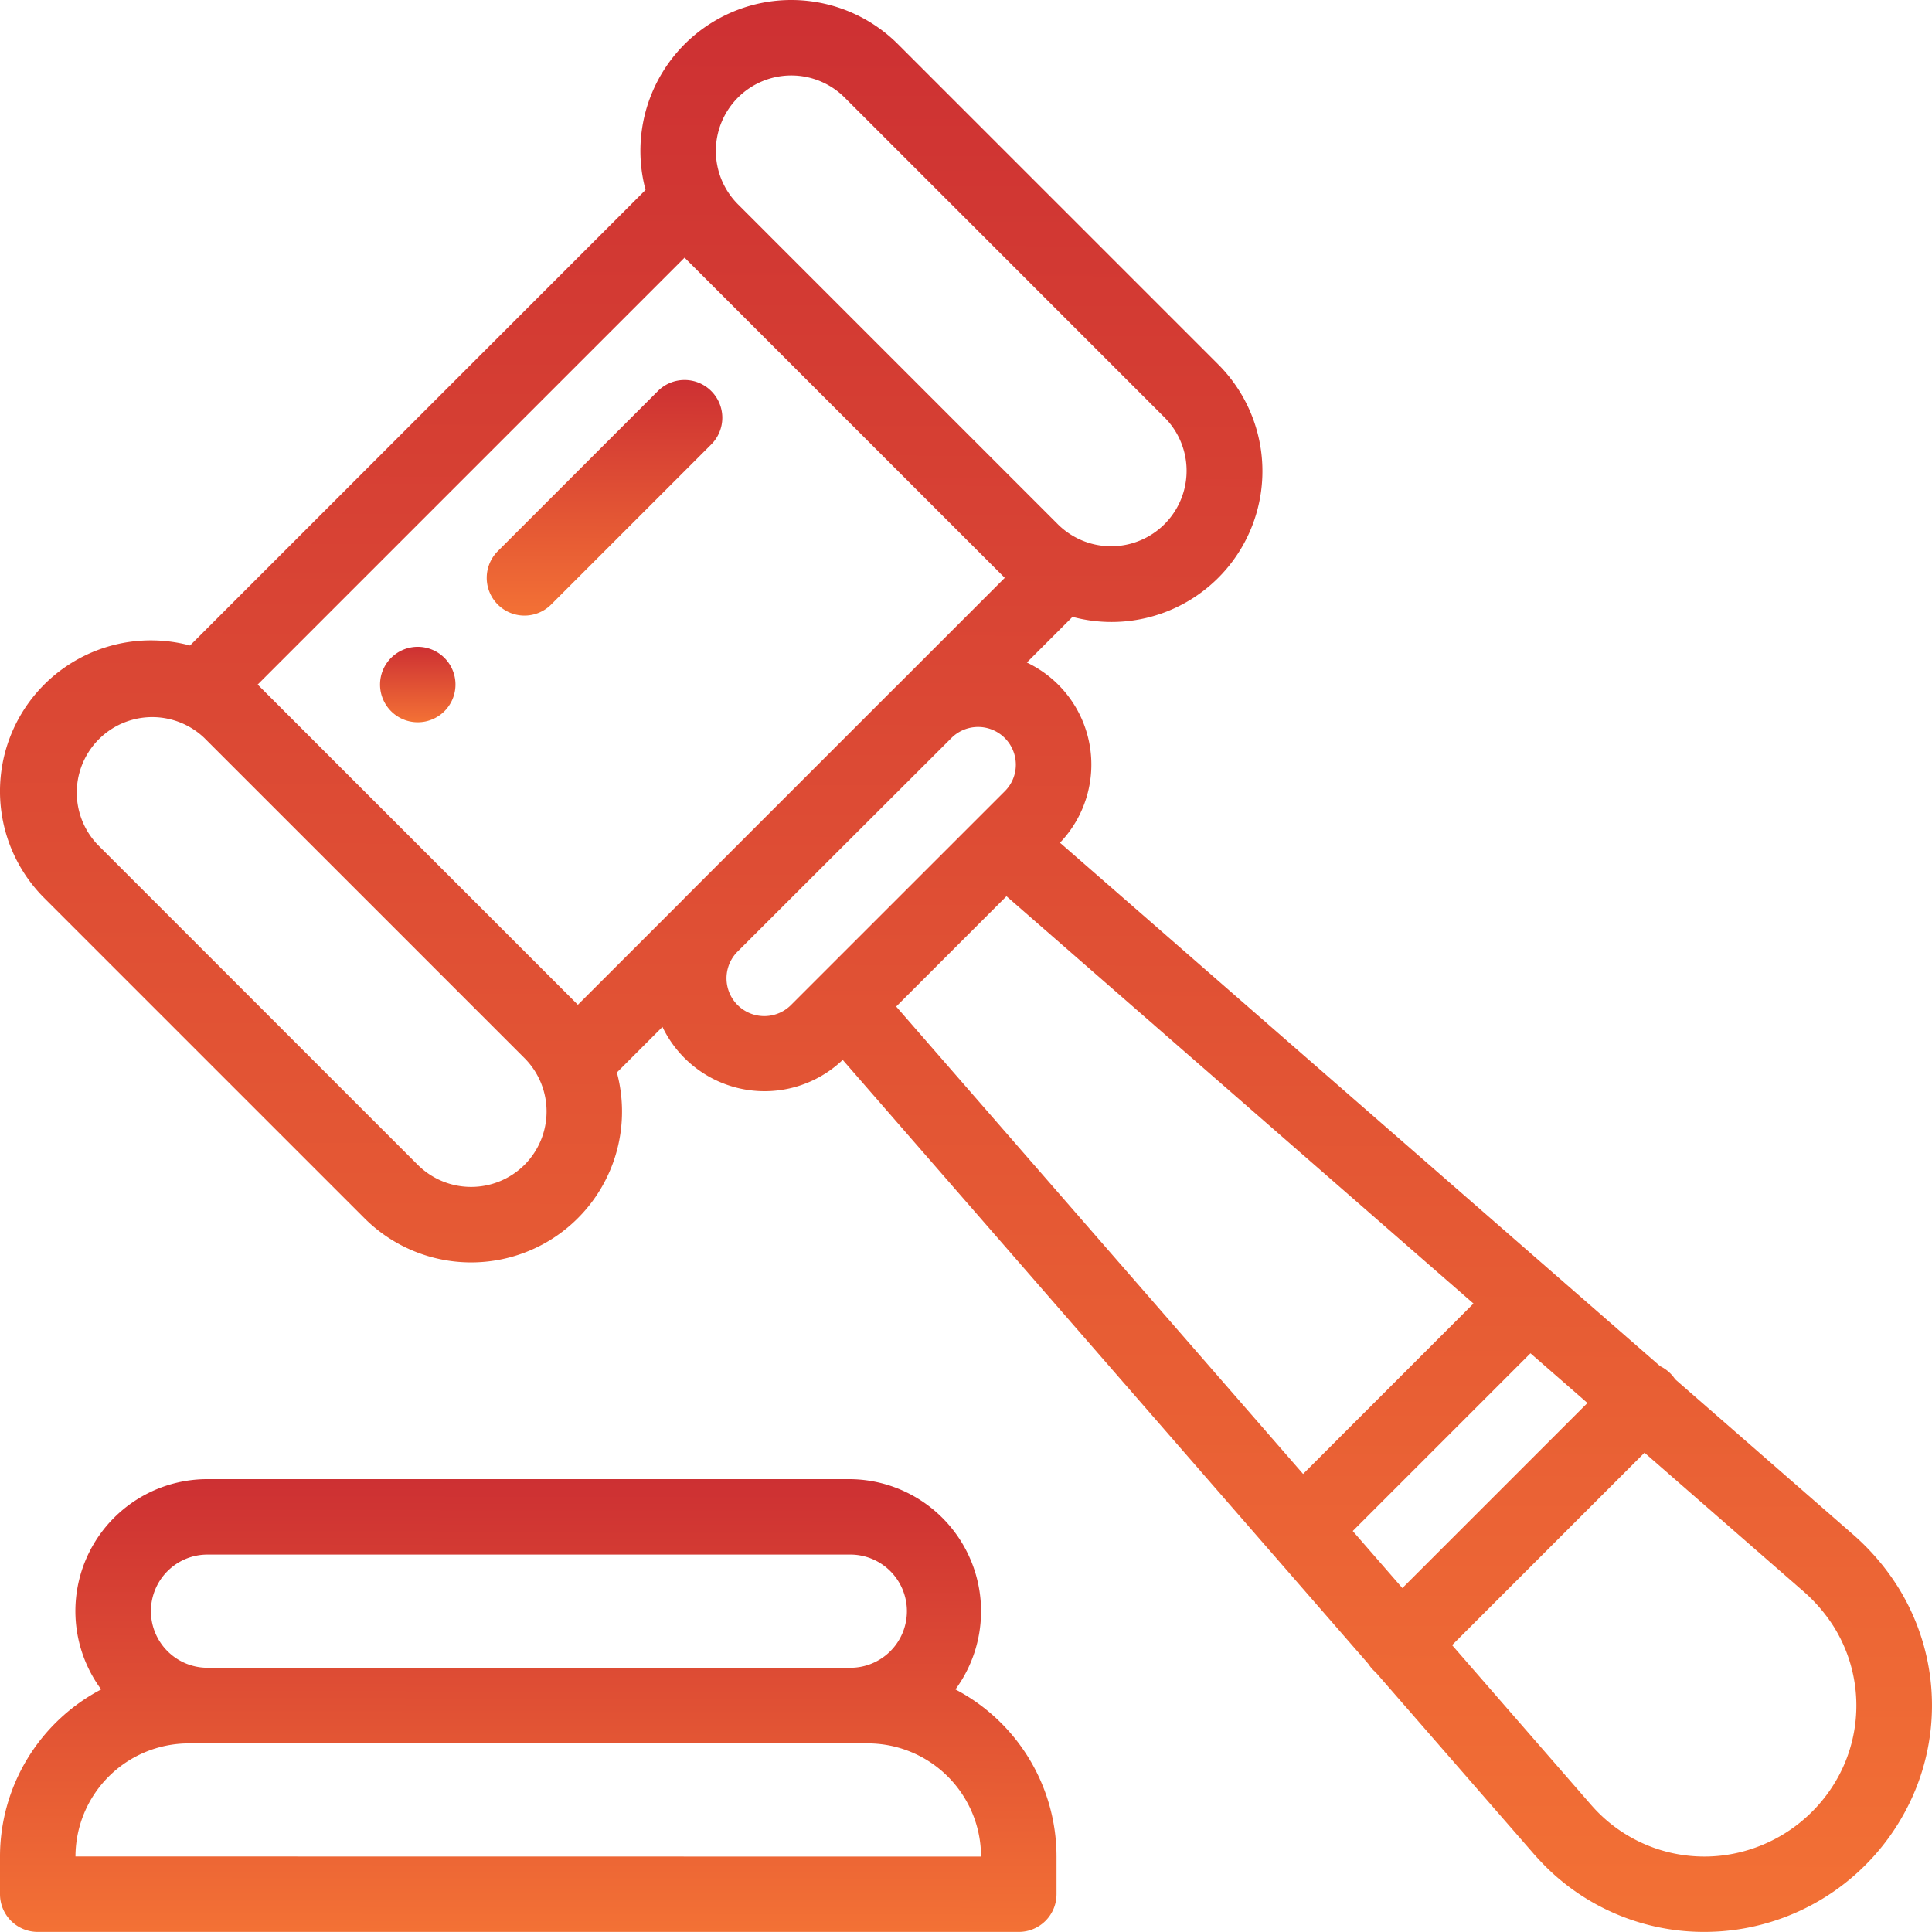 <svg id="law" xmlns="http://www.w3.org/2000/svg" xmlns:xlink="http://www.w3.org/1999/xlink" width="64.432" height="64.432" viewBox="0 0 64.432 64.432">
  <defs>
    <linearGradient id="linear-gradient" x1="0.63" y1="1" x2="0.633" gradientUnits="objectBoundingBox">
      <stop offset="0" stop-color="#f37135"/>
      <stop offset="1" stop-color="#cd3033"/>
    </linearGradient>
  </defs>
  <g id="Group_437" data-name="Group 437" transform="translate(12.673 21.572)">
    <g id="Group_436" data-name="Group 436">
      <path id="Path_4371" data-name="Path 4371" d="M102.853,171.788a1.258,1.258,0,1,0,0,1.779A1.259,1.259,0,0,0,102.853,171.788Z" transform="translate(-100.704 -171.42)" fill="url(#linear-gradient)"/>
    </g>
  </g>
  <g id="Group_439" data-name="Group 439" transform="translate(0 49.329)">
    <g id="Group_438" data-name="Group 438">
      <path id="Path_4372" data-name="Path 4372" d="M31.864,399a4.406,4.406,0,0,0-3.55-7.013H6.921A4.4,4.4,0,0,0,3.374,399,6.3,6.3,0,0,0,0,404.571v1.258a1.258,1.258,0,0,0,1.258,1.258H33.977a1.258,1.258,0,0,0,1.258-1.258v-1.258A6.3,6.3,0,0,0,31.864,399ZM5.586,395.056a1.875,1.875,0,0,1,1.335-.553H28.314a1.888,1.888,0,1,1,0,3.775H6.921a1.888,1.888,0,0,1-1.335-3.223Zm-3.069,9.515A3.78,3.78,0,0,1,6.292,400.8H28.943a3.78,3.78,0,0,1,3.775,3.775Z" transform="translate(0 -391.987)" fill="url(#linear-gradient)"/>
    </g>
  </g>
  <g id="Group_441" data-name="Group 441" transform="translate(0.003 0)">
    <g id="Group_440" data-name="Group 440">
      <path id="Path_4373" data-name="Path 4373" d="M63.28,52.871a7.925,7.925,0,0,0-1.516-1.741L55.884,46a1.249,1.249,0,0,0-.5-.437l-3.556-3.1L35.368,28.106a3.768,3.768,0,0,0-1.105-6.01l1.523-1.523a5.037,5.037,0,0,0,4.859-1.3,5.033,5.033,0,0,0,0-7.119L29.967,1.476a5.032,5.032,0,0,0-8.42,4.859L6.355,21.528a5.065,5.065,0,0,0-1.3-.171A5.033,5.033,0,0,0,1.493,29.95L12.171,40.627a5.032,5.032,0,0,0,8.42-4.859l1.52-1.52a3.776,3.776,0,0,0,6.012,1.1L45.653,55.493a1.264,1.264,0,0,0,.171.213c.023.023.046.043.07.063l5.224,6c.13.153.269.3.413.448a7.485,7.485,0,0,0,5.319,2.213,7.725,7.725,0,0,0,1.059-.073,7.615,7.615,0,0,0,5.618-3.89A7.446,7.446,0,0,0,63.28,52.871ZM24.628,3.255a2.516,2.516,0,0,1,3.56,0L38.865,13.933a2.517,2.517,0,0,1-3.559,3.56L24.629,6.815h0A2.519,2.519,0,0,1,24.628,3.255ZM17.51,38.848a2.52,2.52,0,0,1-3.56,0L3.273,28.17A2.517,2.517,0,0,1,6.83,24.61L17.51,35.289A2.519,2.519,0,0,1,17.51,38.848Zm5.3-8.857L19.29,33.51,8.611,22.831,22.848,8.594,33.527,19.272,30,22.8l-.035.033-7.115,7.115ZM27.3,32.616l-.007.007-.886.886a1.259,1.259,0,0,1-1.8-1.764L31.761,24.6a1.259,1.259,0,0,1,2.135.9,1.247,1.247,0,0,1-.369.89l-.881.881-.018.018Zm2.606.953,3.678-3.678L49.158,43.474l-5.682,5.683ZM45.132,51.06l5.927-5.927,1.9,1.658-6.172,6.172Zm16.2,8.181a5.119,5.119,0,0,1-3.767,2.626,5,5,0,0,1-4.254-1.426c-.1-.1-.189-.2-.276-.3l-.012-.014-4.578-5.261,6.417-6.417,5.254,4.583.012.01a5.418,5.418,0,0,1,1.038,1.195A4.969,4.969,0,0,1,61.332,59.241Z" transform="translate(-0.021 -0.001)" fill="url(#linear-gradient)"/>
    </g>
  </g>
  <g id="Group_443" data-name="Group 443" transform="translate(16.232 12.673)">
    <g id="Group_442" data-name="Group 442">
      <path id="Path_4374" data-name="Path 4374" d="M136.473,101.076a1.258,1.258,0,0,0-1.78,0l-5.339,5.339a1.258,1.258,0,0,0,1.78,1.78l5.339-5.339A1.258,1.258,0,0,0,136.473,101.076Z" transform="translate(-128.985 -100.707)" fill="url(#linear-gradient)"/>
    </g>
  </g>
</svg>
